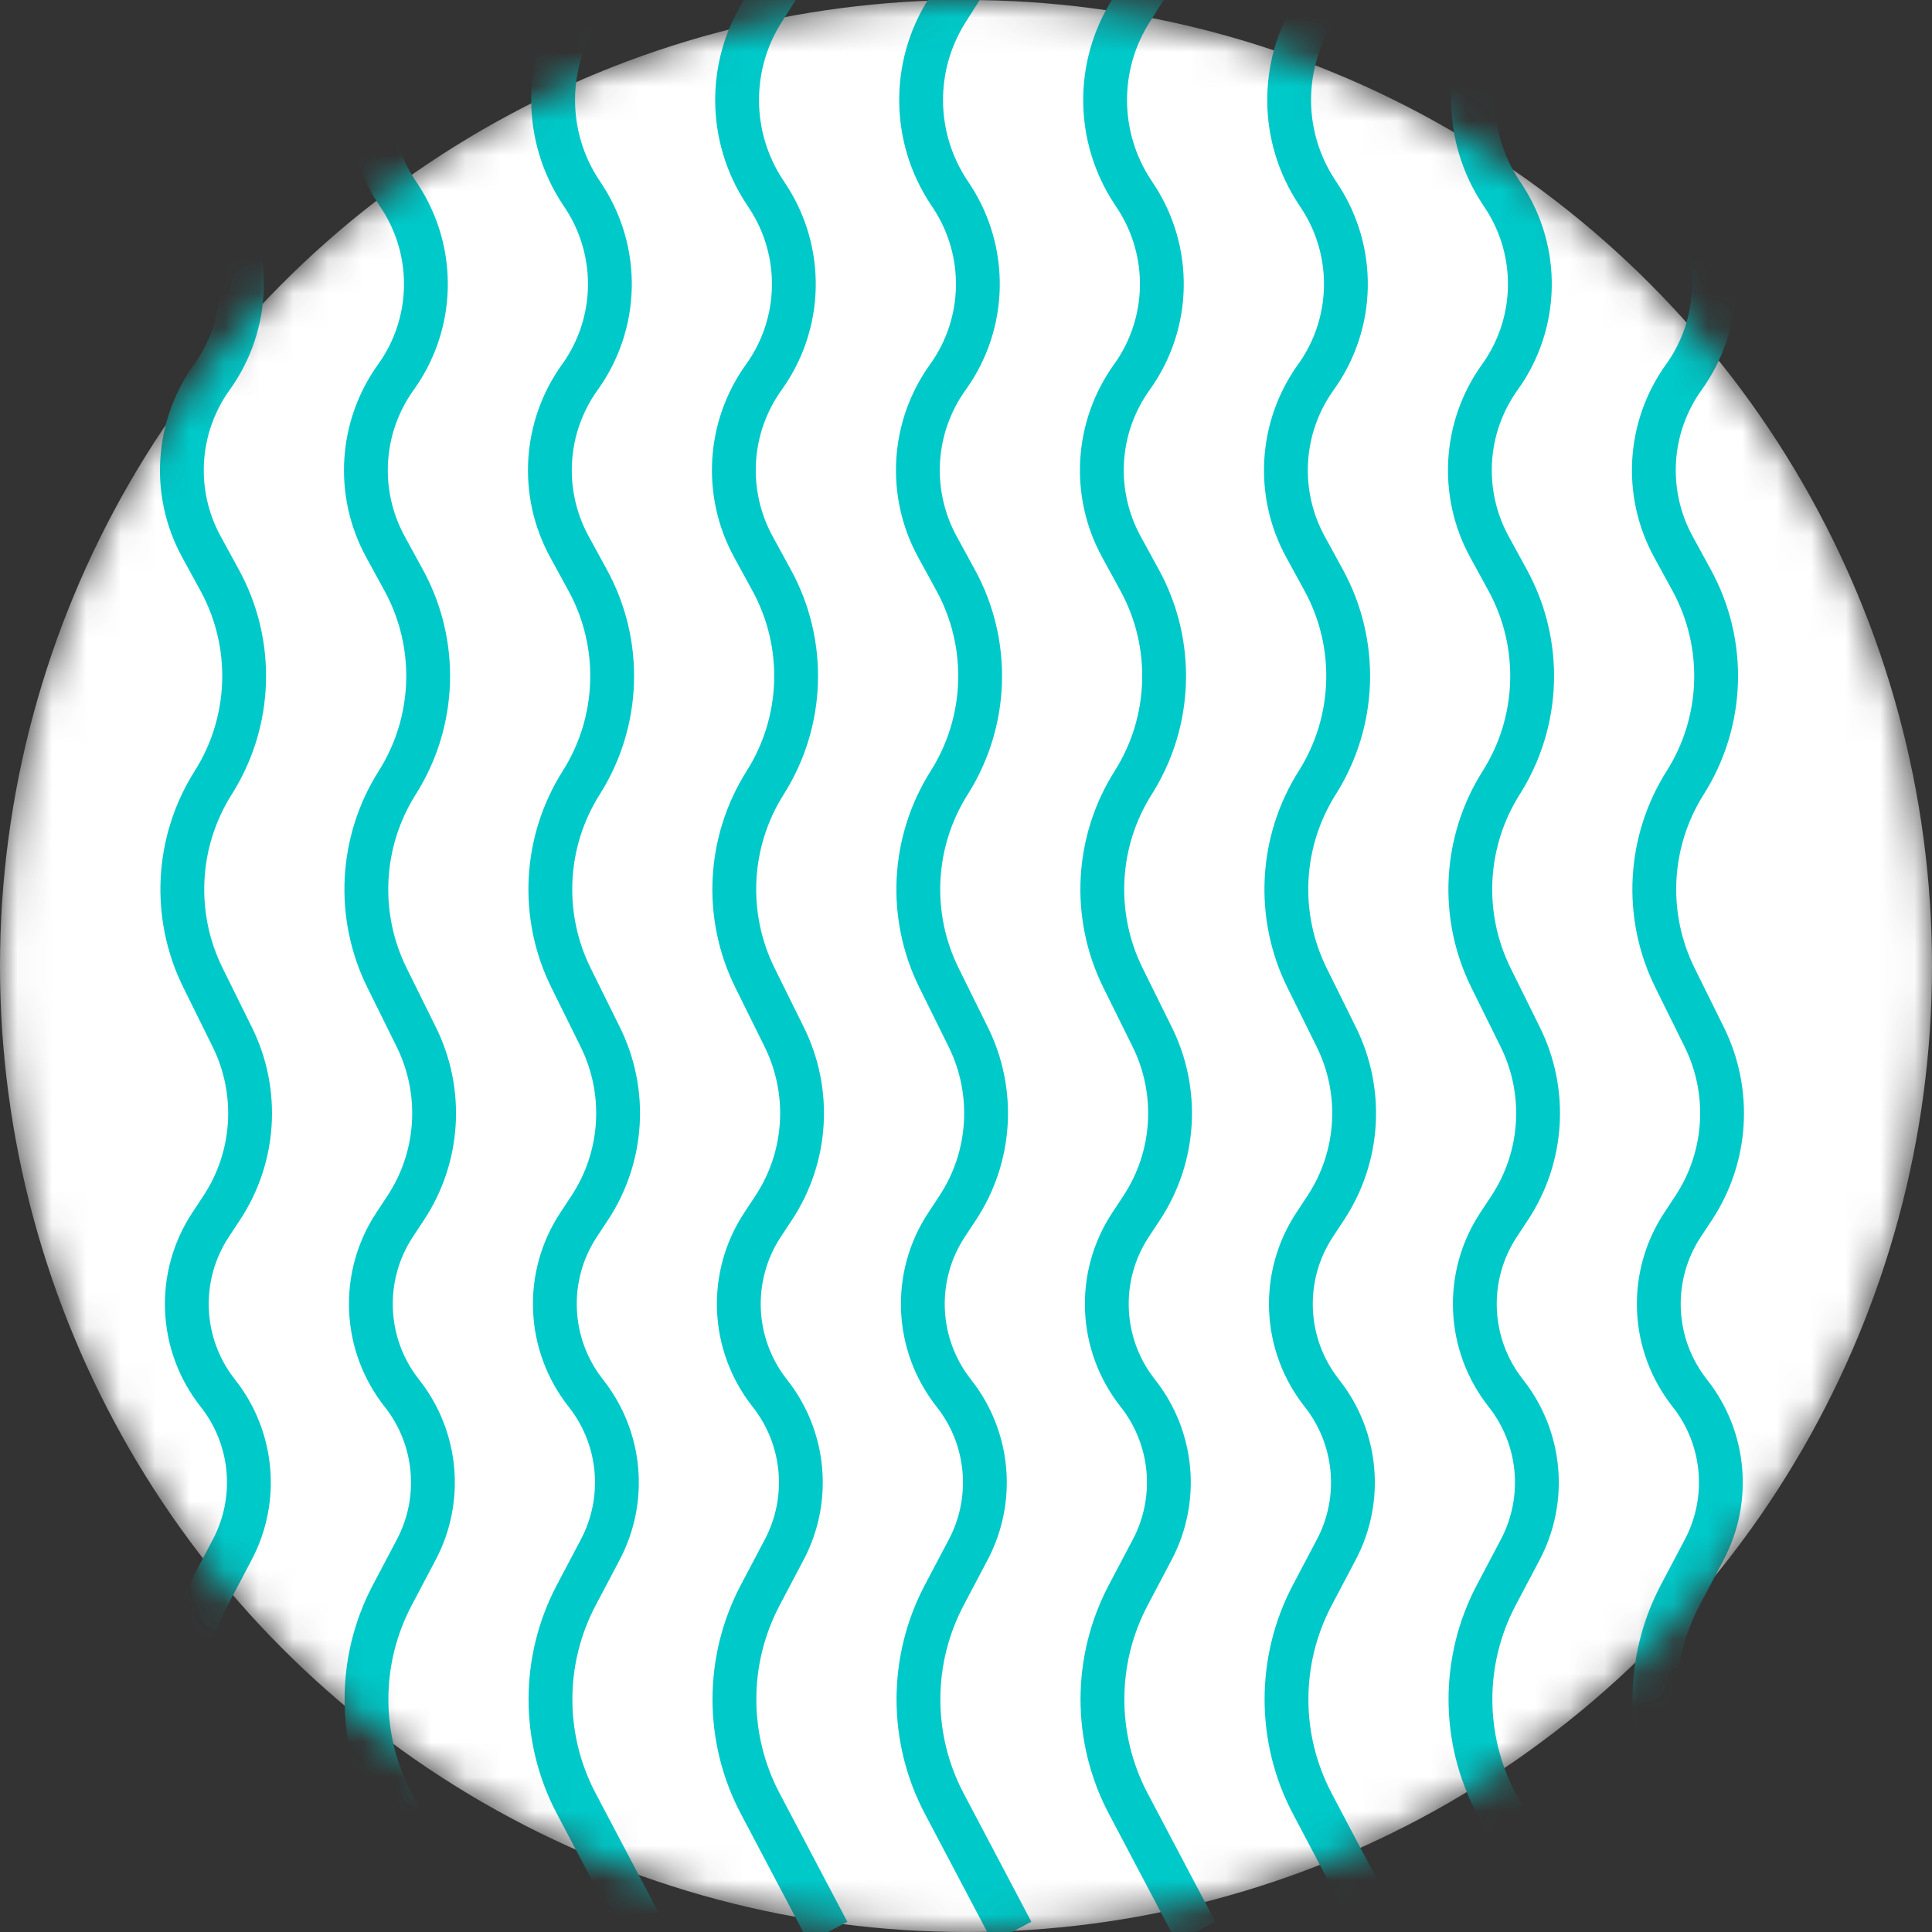 <svg width="56" height="56" viewBox="0 0 56 56" fill="none" xmlns="http://www.w3.org/2000/svg">
<rect x="0" y="0" width="56" height="56" fill="#333333" stroke="none"/>
<mask id="mask0_1713_311" style="mask-type:alpha" maskUnits="userSpaceOnUse" x="0" y="0" width="56" height="56">
<circle cx="28" cy="28" r="28" fill="#DDE6F4"/>
</mask>
<g mask="url(#mask0_1713_311)">
<circle cx="28" cy="28" r="28" fill="white"/>
<path d="M8 -2.667L6.116 0.31C5.099 1.919 5.118 3.974 6.165 5.563L6.248 5.689C7.303 7.29 7.261 9.376 6.141 10.932V10.932C5.104 12.375 4.985 14.284 5.836 15.845L6.371 16.824C7.376 18.668 7.304 20.911 6.181 22.686V22.686C5.102 24.39 4.99 26.534 5.883 28.341L6.733 30.06C7.518 31.648 7.401 33.532 6.427 35.01L6.104 35.5C5.113 37.003 5.198 38.971 6.315 40.383V40.383C7.339 41.678 7.503 43.455 6.733 44.916L6.035 46.239C5.04 48.128 5.04 50.386 6.035 52.274L8 56" stroke="#00C9C9" stroke-width="1.27"/>
<path d="M13.334 -2.667L11.45 0.31C10.432 1.919 10.452 3.974 11.499 5.563L11.582 5.689C12.637 7.29 12.595 9.376 11.475 10.932V10.932C10.438 12.375 10.319 14.284 11.17 15.845L11.705 16.824C12.71 18.668 12.637 20.911 11.515 22.686V22.686C10.436 24.39 10.324 26.534 11.217 28.341L12.067 30.06C12.852 31.648 12.735 33.532 11.761 35.01L11.438 35.5C10.447 37.003 10.533 38.971 11.649 40.383V40.383C12.673 41.678 12.837 43.455 12.067 44.916L11.369 46.239C10.374 48.128 10.374 50.386 11.369 52.274L13.334 56" stroke="#00C9C9" stroke-width="1.27"/>
<path d="M18.667 -2.667L16.783 0.31C15.765 1.919 15.785 3.974 16.832 5.563L16.915 5.689C17.97 7.29 17.928 9.376 16.808 10.932V10.932C15.771 12.375 15.652 14.284 16.503 15.845L17.038 16.824C18.043 18.668 17.971 20.911 16.848 22.686V22.686C15.769 24.39 15.657 26.534 16.55 28.341L17.4 30.06C18.185 31.648 18.068 33.532 17.094 35.01L16.771 35.5C15.78 37.003 15.866 38.971 16.982 40.383V40.383C18.006 41.678 18.17 43.455 17.4 44.916L16.702 46.239C15.707 48.128 15.707 50.386 16.702 52.274L18.667 56" stroke="#00C9C9" stroke-width="1.27"/>
<path d="M23.999 -2.667L22.115 0.31C21.098 1.919 21.117 3.974 22.164 5.563L22.247 5.689C23.302 7.29 23.26 9.376 22.14 10.932V10.932C21.103 12.375 20.985 14.284 21.835 15.845L22.37 16.824C23.375 18.668 23.303 20.911 22.18 22.686V22.686C21.101 24.39 20.989 26.534 21.882 28.341L22.732 30.06C23.517 31.648 23.4 33.532 22.426 35.01L22.103 35.5C21.112 37.003 21.198 38.971 22.314 40.383V40.383C23.338 41.678 23.502 43.455 22.732 44.916L22.034 46.239C21.039 48.128 21.039 50.386 22.034 52.274L23.999 56" stroke="#00C9C9" stroke-width="1.27"/>
<path d="M29.333 -2.667L27.449 0.31C26.431 1.919 26.451 3.974 27.498 5.563L27.581 5.689C28.636 7.29 28.594 9.376 27.474 10.932V10.932C26.437 12.375 26.319 14.284 27.169 15.845L27.704 16.824C28.709 18.668 28.637 20.911 27.514 22.686V22.686C26.435 24.39 26.323 26.534 27.216 28.341L28.066 30.06C28.851 31.648 28.734 33.532 27.76 35.01L27.437 35.5C26.446 37.003 26.532 38.971 27.648 40.383V40.383C28.672 41.678 28.836 43.455 28.066 44.916L27.368 46.239C26.373 48.128 26.373 50.386 27.368 52.274L29.333 56" stroke="#00C9C9" stroke-width="1.27"/>
<path d="M34.666 -2.667L32.782 0.31C31.765 1.919 31.784 3.974 32.831 5.563L32.914 5.689C33.969 7.29 33.927 9.376 32.807 10.932V10.932C31.77 12.375 31.651 14.284 32.502 15.845L33.037 16.824C34.042 18.668 33.97 20.911 32.847 22.686V22.686C31.768 24.39 31.656 26.534 32.549 28.341L33.399 30.06C34.184 31.648 34.067 33.532 33.093 35.01L32.77 35.5C31.779 37.003 31.864 38.971 32.981 40.383V40.383C34.005 41.678 34.169 43.455 33.399 44.916L32.701 46.239C31.706 48.128 31.706 50.386 32.701 52.274L34.666 56" stroke="#00C9C9" stroke-width="1.27"/>
<path d="M40.001 -2.667L38.117 0.31C37.099 1.919 37.119 3.974 38.166 5.563L38.249 5.689C39.304 7.29 39.261 9.376 38.142 10.932V10.932C37.105 12.375 36.986 14.284 37.837 15.845L38.372 16.824C39.377 18.668 39.304 20.911 38.182 22.686V22.686C37.103 24.39 36.991 26.534 37.884 28.341L38.734 30.06C39.519 31.648 39.402 33.532 38.428 35.01L38.105 35.5C37.114 37.003 37.2 38.971 38.316 40.383V40.383C39.34 41.678 39.504 43.455 38.734 44.916L38.036 46.239C37.041 48.128 37.041 50.386 38.036 52.274L40.001 56" stroke="#00C9C9" stroke-width="1.27"/>
<path d="M45.333 -2.667L43.449 0.31C42.431 1.919 42.451 3.974 43.498 5.563L43.581 5.689C44.636 7.29 44.594 9.376 43.474 10.932V10.932C42.437 12.375 42.319 14.284 43.169 15.845L43.704 16.824C44.709 18.668 44.637 20.911 43.514 22.686V22.686C42.435 24.39 42.323 26.534 43.216 28.341L44.066 30.06C44.851 31.648 44.734 33.532 43.76 35.01L43.437 35.5C42.446 37.003 42.532 38.971 43.648 40.383V40.383C44.672 41.678 44.836 43.455 44.066 44.916L43.368 46.239C42.373 48.128 42.373 50.386 43.368 52.274L45.333 56" stroke="#00C9C9" stroke-width="1.27"/>
<path d="M50.666 -2.667L48.782 0.31C47.764 1.919 47.784 3.974 48.831 5.563L48.914 5.689C49.969 7.29 49.927 9.376 48.807 10.932V10.932C47.77 12.375 47.651 14.284 48.502 15.845L49.037 16.824C50.042 18.668 49.97 20.911 48.847 22.686V22.686C47.768 24.39 47.656 26.534 48.549 28.341L49.399 30.06C50.184 31.648 50.067 33.532 49.093 35.01L48.77 35.5C47.779 37.003 47.864 38.971 48.981 40.383V40.383C50.005 41.678 50.169 43.455 49.399 44.916L48.701 46.239C47.706 48.128 47.706 50.386 48.701 52.274L50.666 56" stroke="#00C9C9" stroke-width="1.27"/>
</g>
</svg>
